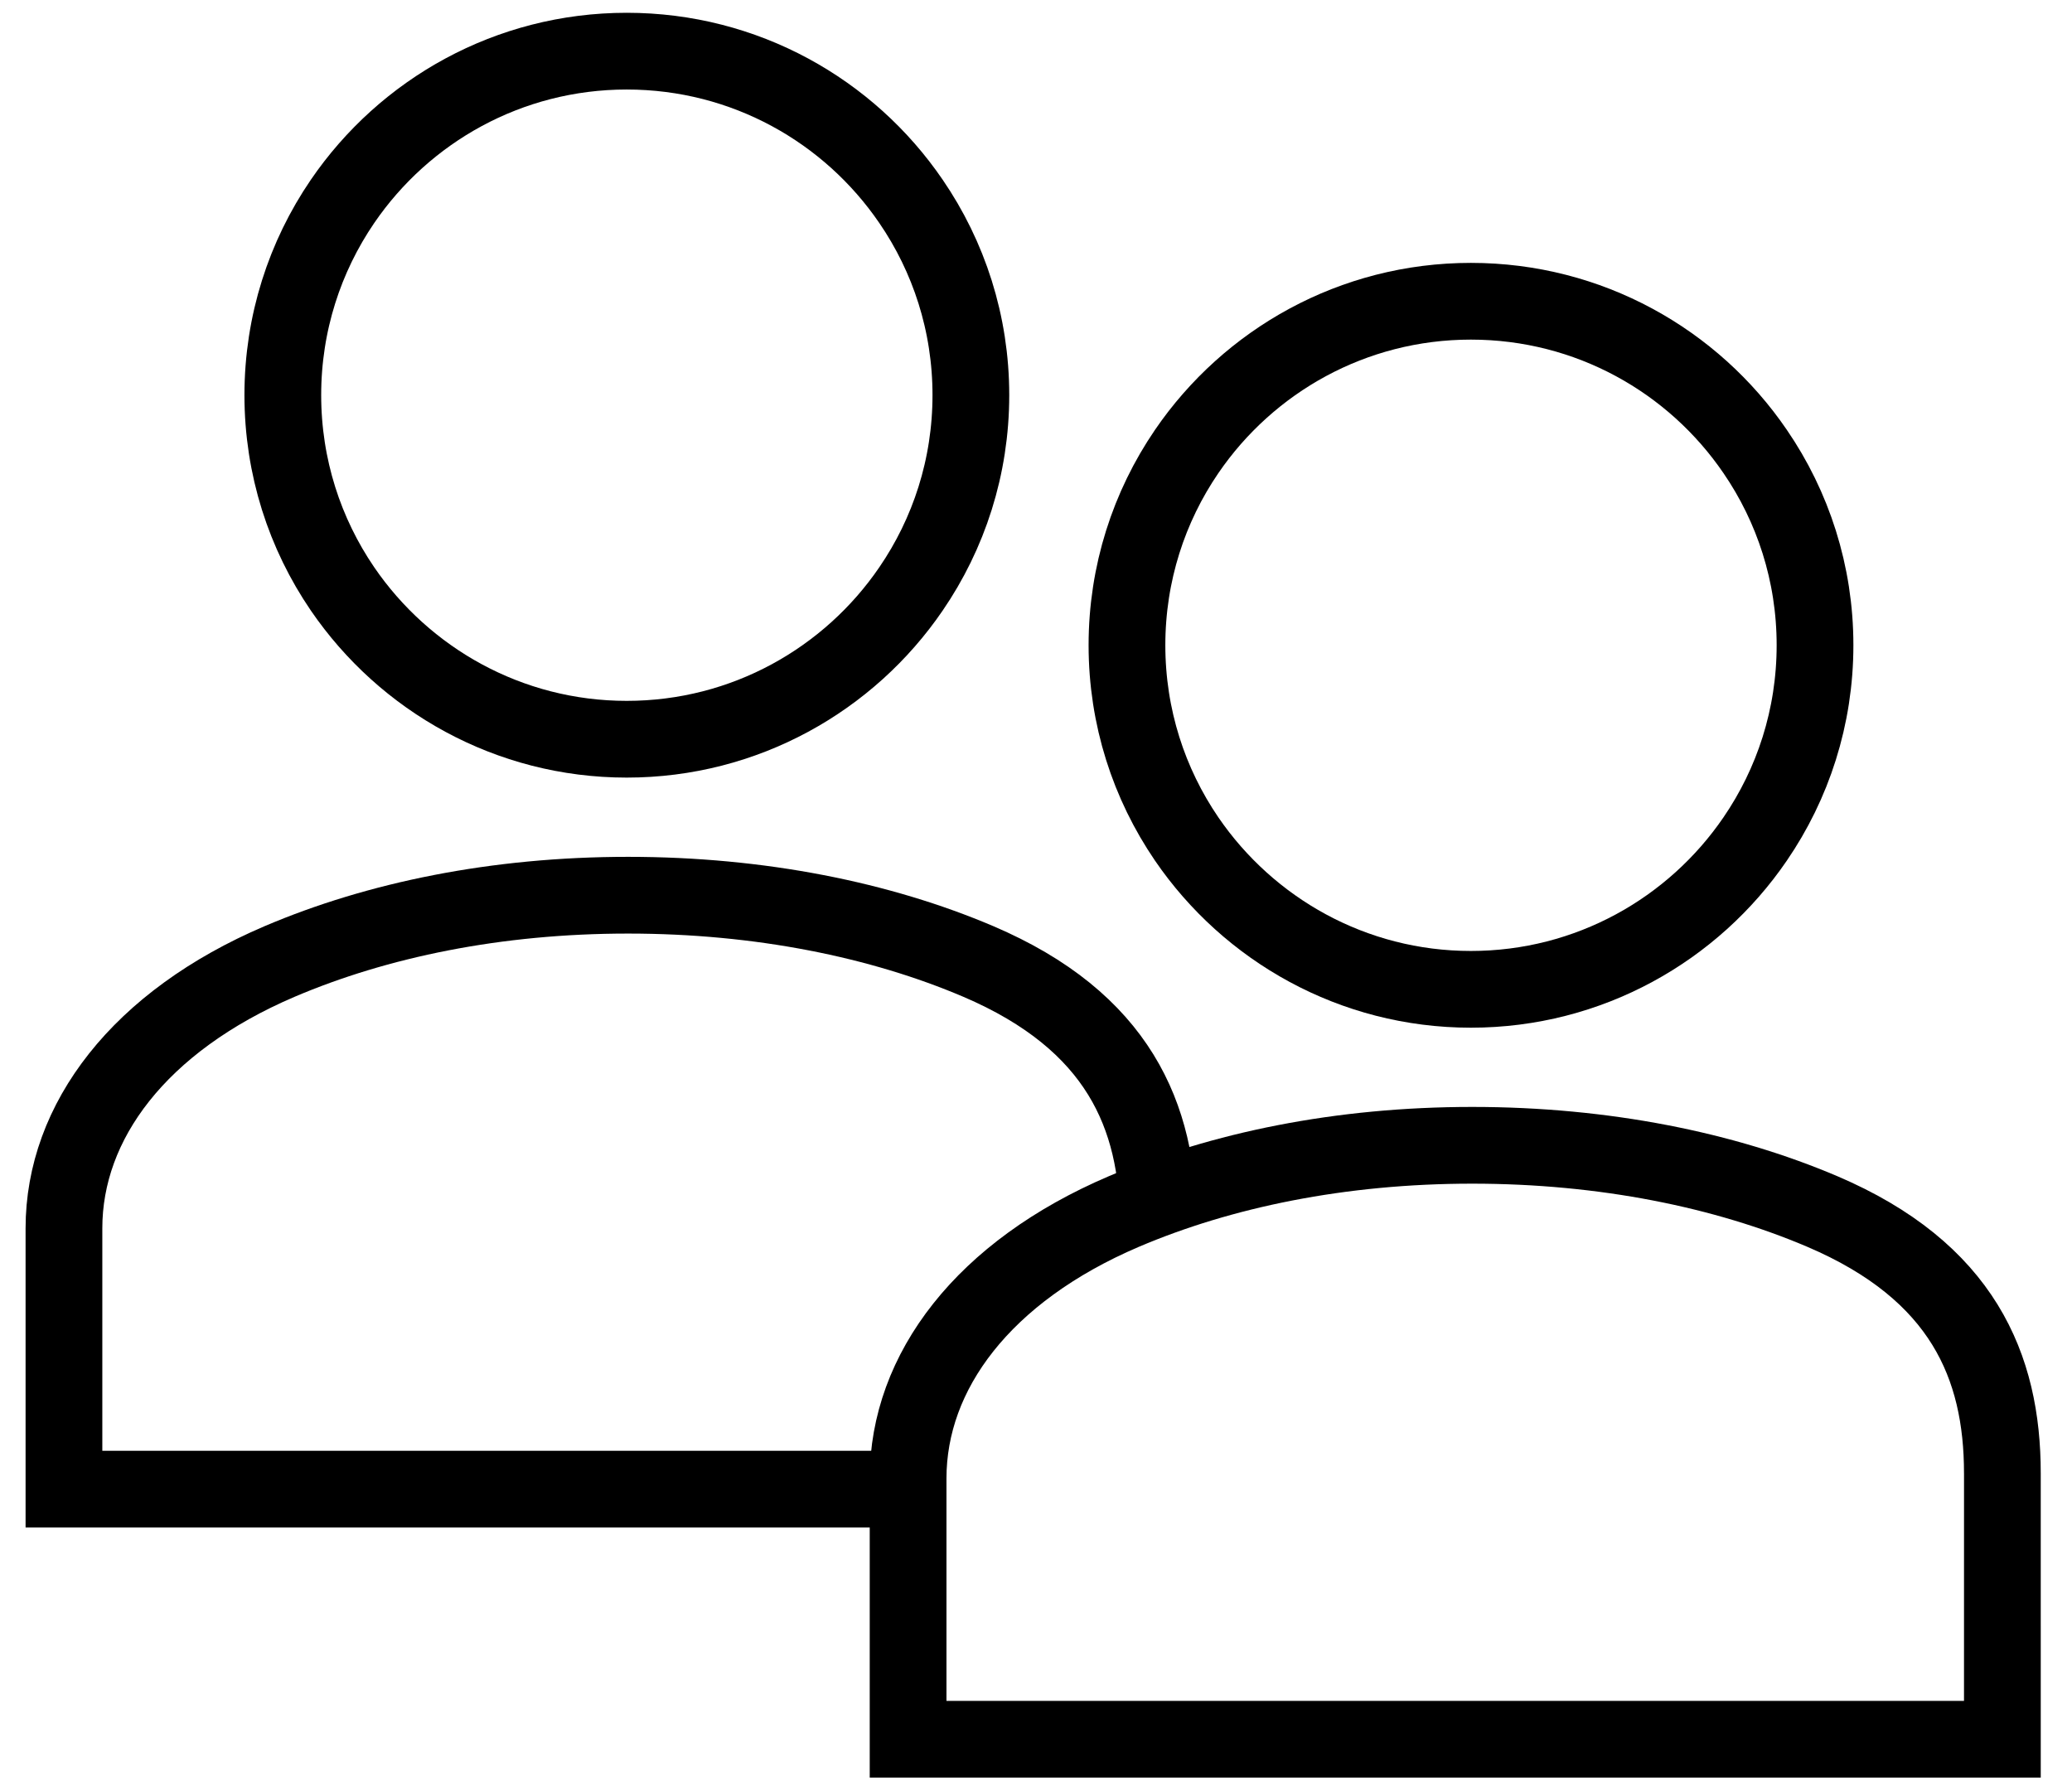 <svg width="81" height="70" viewBox="0 0 81 70" fill="none" xmlns="http://www.w3.org/2000/svg">
<path d="M78.278 68H35.5C35.5 68 35.5 57.868 35.5 57.801C35.5 53.624 38.451 49.71 43.931 47.368C47.751 45.741 52.399 44.778 57.553 44.778C62.714 44.778 67.424 45.741 71.239 47.366C76.724 49.707 78.278 53.421 78.278 57.598C78.276 57.665 78.278 68 78.278 68Z" stroke="black" stroke-width="3" stroke-miterlimit="10"/>
<path d="M70.954 25.225C70.954 28.038 70.089 30.648 68.613 32.803C66.194 36.344 62.119 38.68 57.5 38.68C52.887 38.68 48.814 36.344 46.391 32.803C44.919 30.648 44.056 28.04 44.056 25.225C44.056 22.415 44.919 19.805 46.391 17.651C48.814 14.106 52.887 11.778 57.5 11.778C62.119 11.778 66.193 14.106 68.613 17.651C70.089 19.805 70.954 22.416 70.954 25.225Z" stroke="black" stroke-width="3" stroke-miterlimit="10"/>
<path d="M45.278 47.82C45.278 43.643 43.724 39.929 38.239 37.588C34.424 35.963 29.714 35 24.553 35C19.399 35 14.751 35.963 10.931 37.591C5.451 39.932 2.5 43.846 2.5 48.023C2.5 48.091 2.5 58.222 2.5 58.222H35.5" stroke="black" stroke-width="3" stroke-miterlimit="10"/>
<path d="M37.954 15.447C37.954 18.26 37.089 20.87 35.613 23.025C33.194 26.567 29.119 28.902 24.5 28.902C19.887 28.902 15.814 26.567 13.391 23.025C11.919 20.87 11.056 18.262 11.056 15.447C11.056 12.637 11.919 10.028 13.391 7.873C15.814 4.328 19.887 2 24.5 2C29.119 2 33.193 4.328 35.613 7.873C37.089 10.028 37.954 12.638 37.954 15.447Z" stroke="black" stroke-width="3" stroke-miterlimit="10"/>
</svg>
